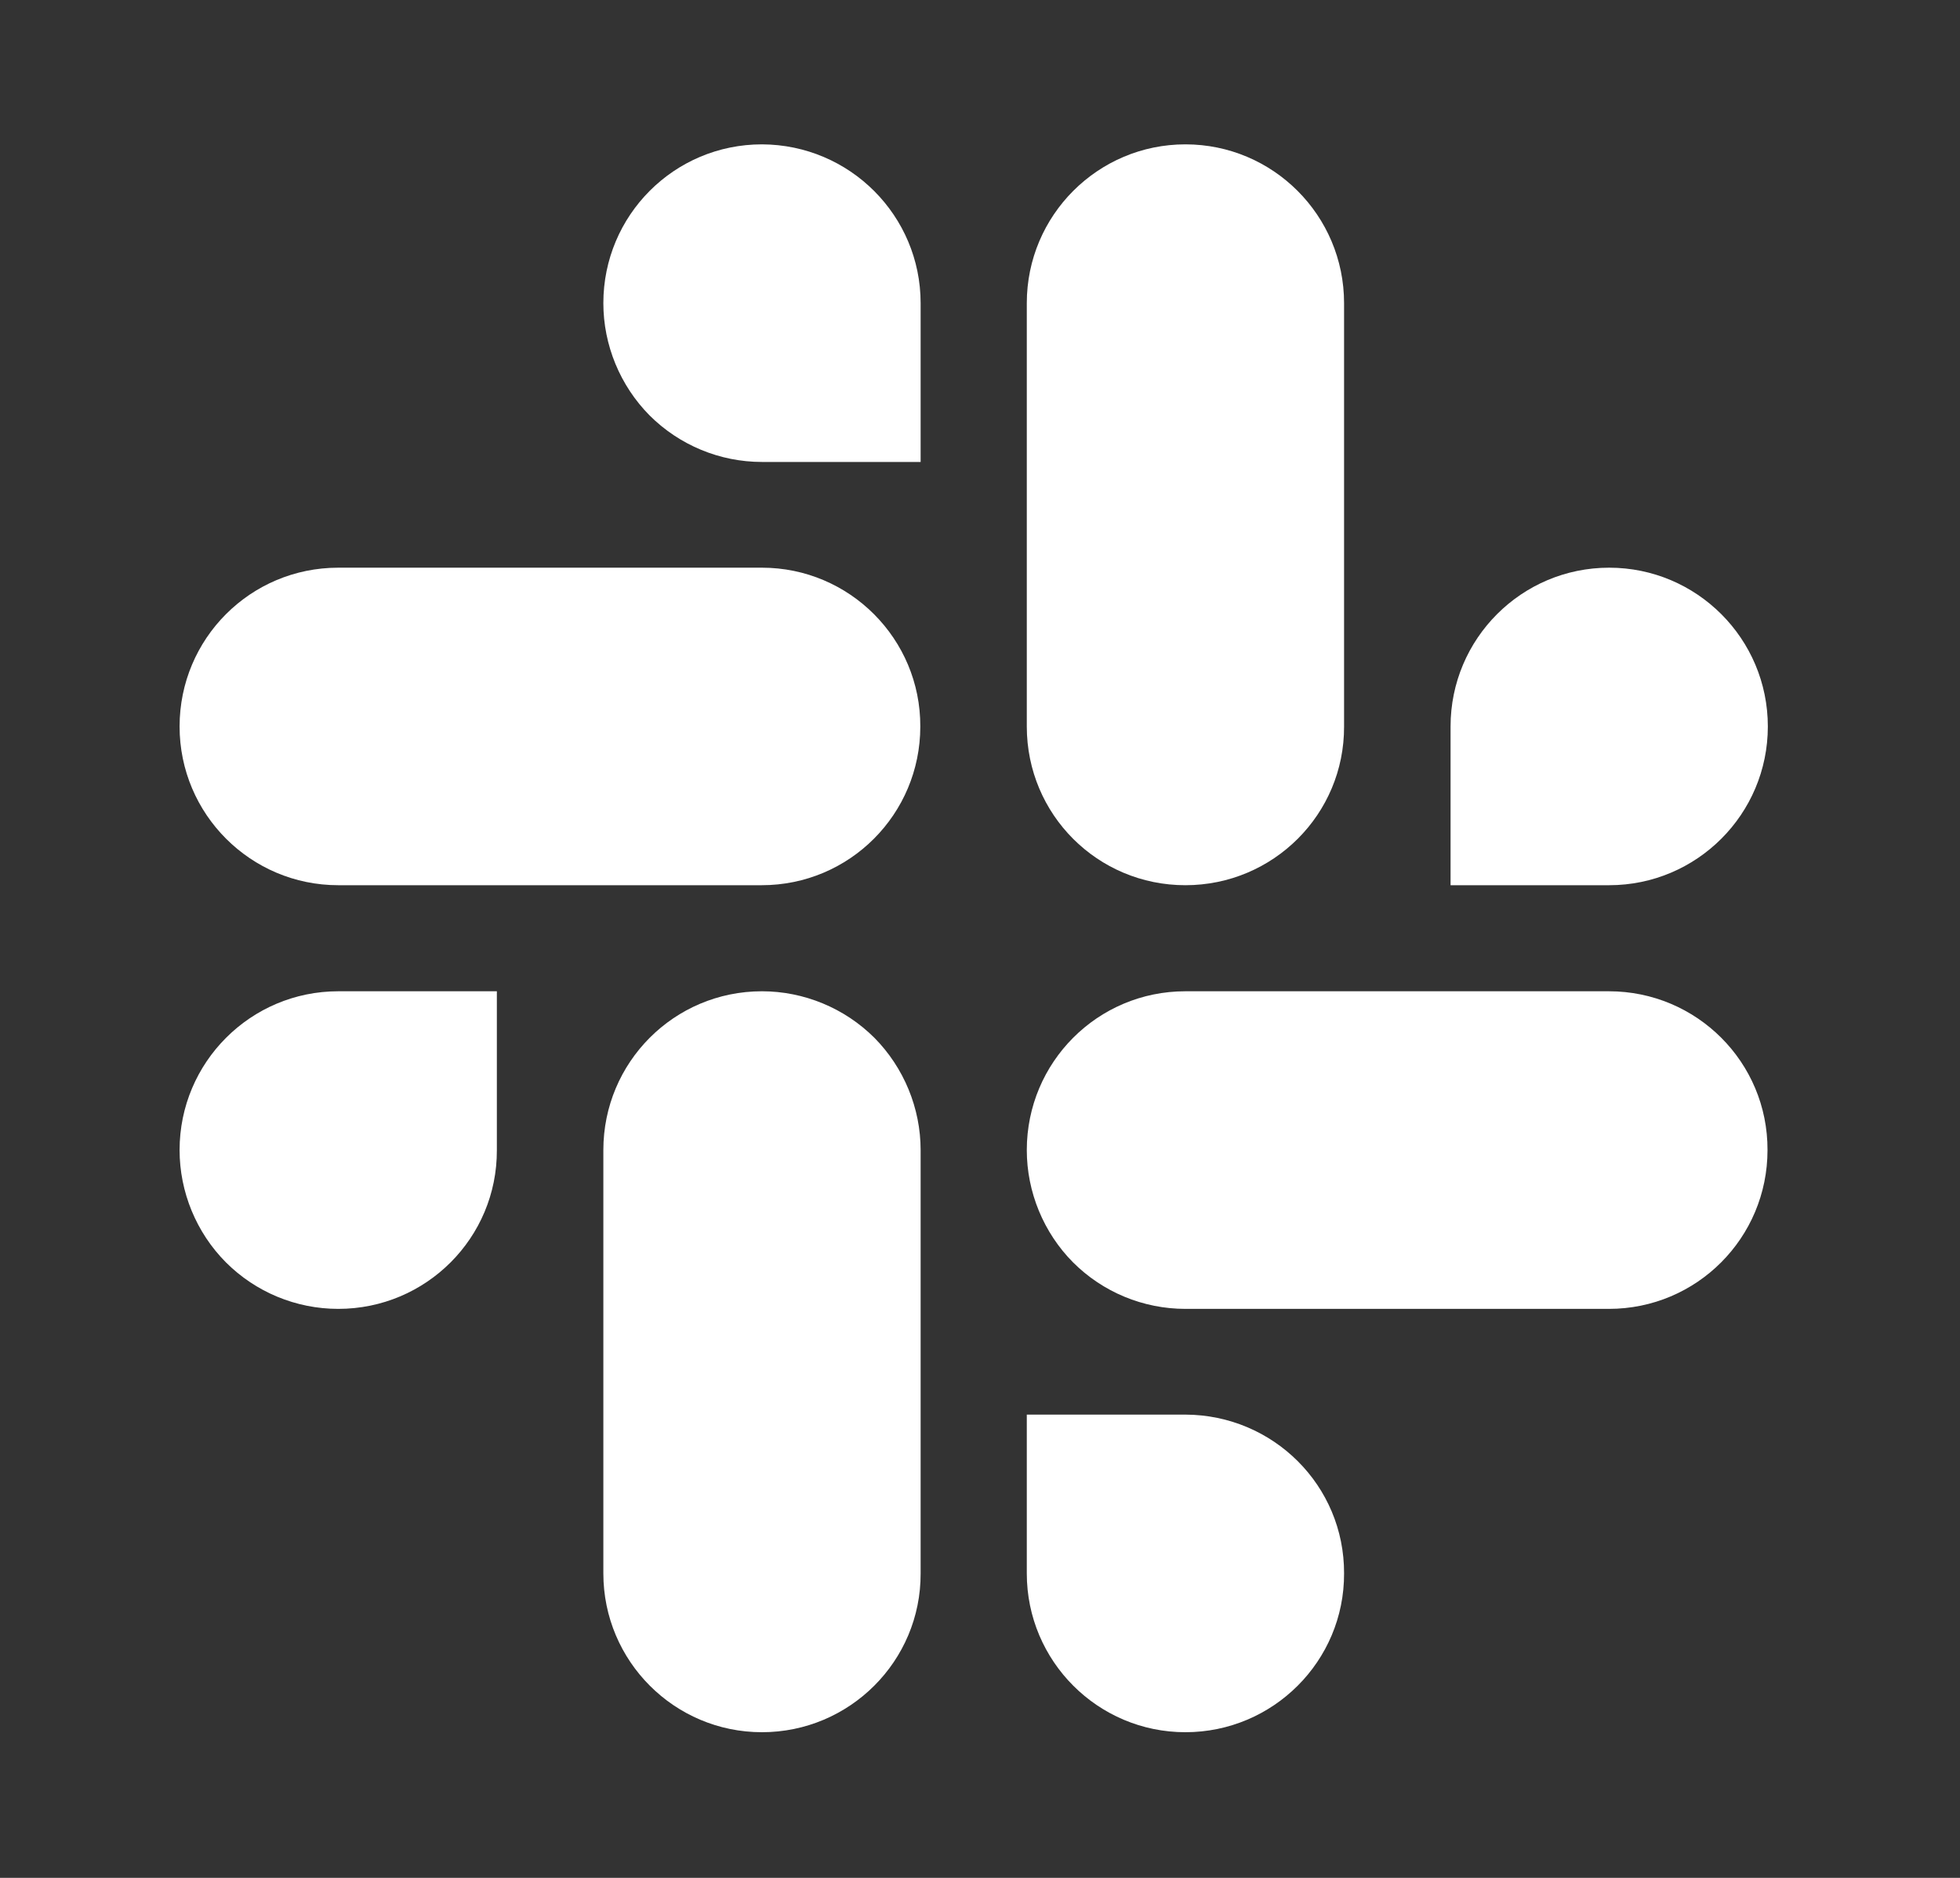 <svg width="24" height="23" viewBox="0 0 24 23" fill="none" xmlns="http://www.w3.org/2000/svg">
<rect x="0" y="0" width="24" height="23" fill="#333333" stroke="none"/>
<path d="M9.33 1.768C8.255 1.768 7.388 2.638 7.388 3.713C7.388 4.226 7.593 4.723 7.954 5.088C8.319 5.452 8.813 5.658 9.33 5.658H11.273V3.713C11.273 2.642 10.406 1.772 9.33 1.768ZM9.33 6.953H4.142C3.066 6.953 2.199 7.823 2.199 8.898C2.199 9.972 3.07 10.842 4.142 10.842H9.327C10.402 10.842 11.269 9.972 11.269 8.898C11.273 7.826 10.402 6.953 9.33 6.953ZM14.515 10.842C15.591 10.842 16.462 9.972 16.458 8.898V3.713C16.458 2.638 15.587 1.768 14.515 1.768C13.444 1.768 12.573 2.638 12.573 3.713V8.898C12.573 9.976 13.44 10.842 14.515 10.842ZM21.647 8.898C21.647 7.823 20.776 6.953 19.704 6.953C18.632 6.953 17.762 7.823 17.762 8.898V10.842H19.704C20.776 10.842 21.647 9.972 21.647 8.898ZM19.701 12.141H14.515C13.44 12.141 12.573 13.011 12.573 14.086C12.573 14.599 12.778 15.097 13.139 15.461C13.504 15.826 13.998 16.031 14.515 16.031H19.701C20.776 16.031 21.643 15.161 21.643 14.086C21.647 13.011 20.776 12.141 19.701 12.141ZM14.515 17.326H12.573V19.271C12.573 20.346 13.444 21.216 14.515 21.216C15.587 21.216 16.462 20.346 16.458 19.271C16.462 18.196 15.591 17.33 14.515 17.326ZM9.33 12.141C8.255 12.141 7.388 13.011 7.388 14.086V19.271C7.388 20.346 8.259 21.216 9.33 21.216C10.402 21.216 11.277 20.346 11.273 19.271V14.086C11.273 13.573 11.068 13.076 10.707 12.711C10.342 12.347 9.844 12.141 9.33 12.141ZM2.199 14.086C2.199 14.599 2.404 15.097 2.766 15.461C3.131 15.826 3.625 16.031 4.142 16.031C5.217 16.031 6.088 15.161 6.084 14.086V12.141H4.142C3.07 12.141 2.199 13.011 2.199 14.086Z" fill="white"/>
</svg>

